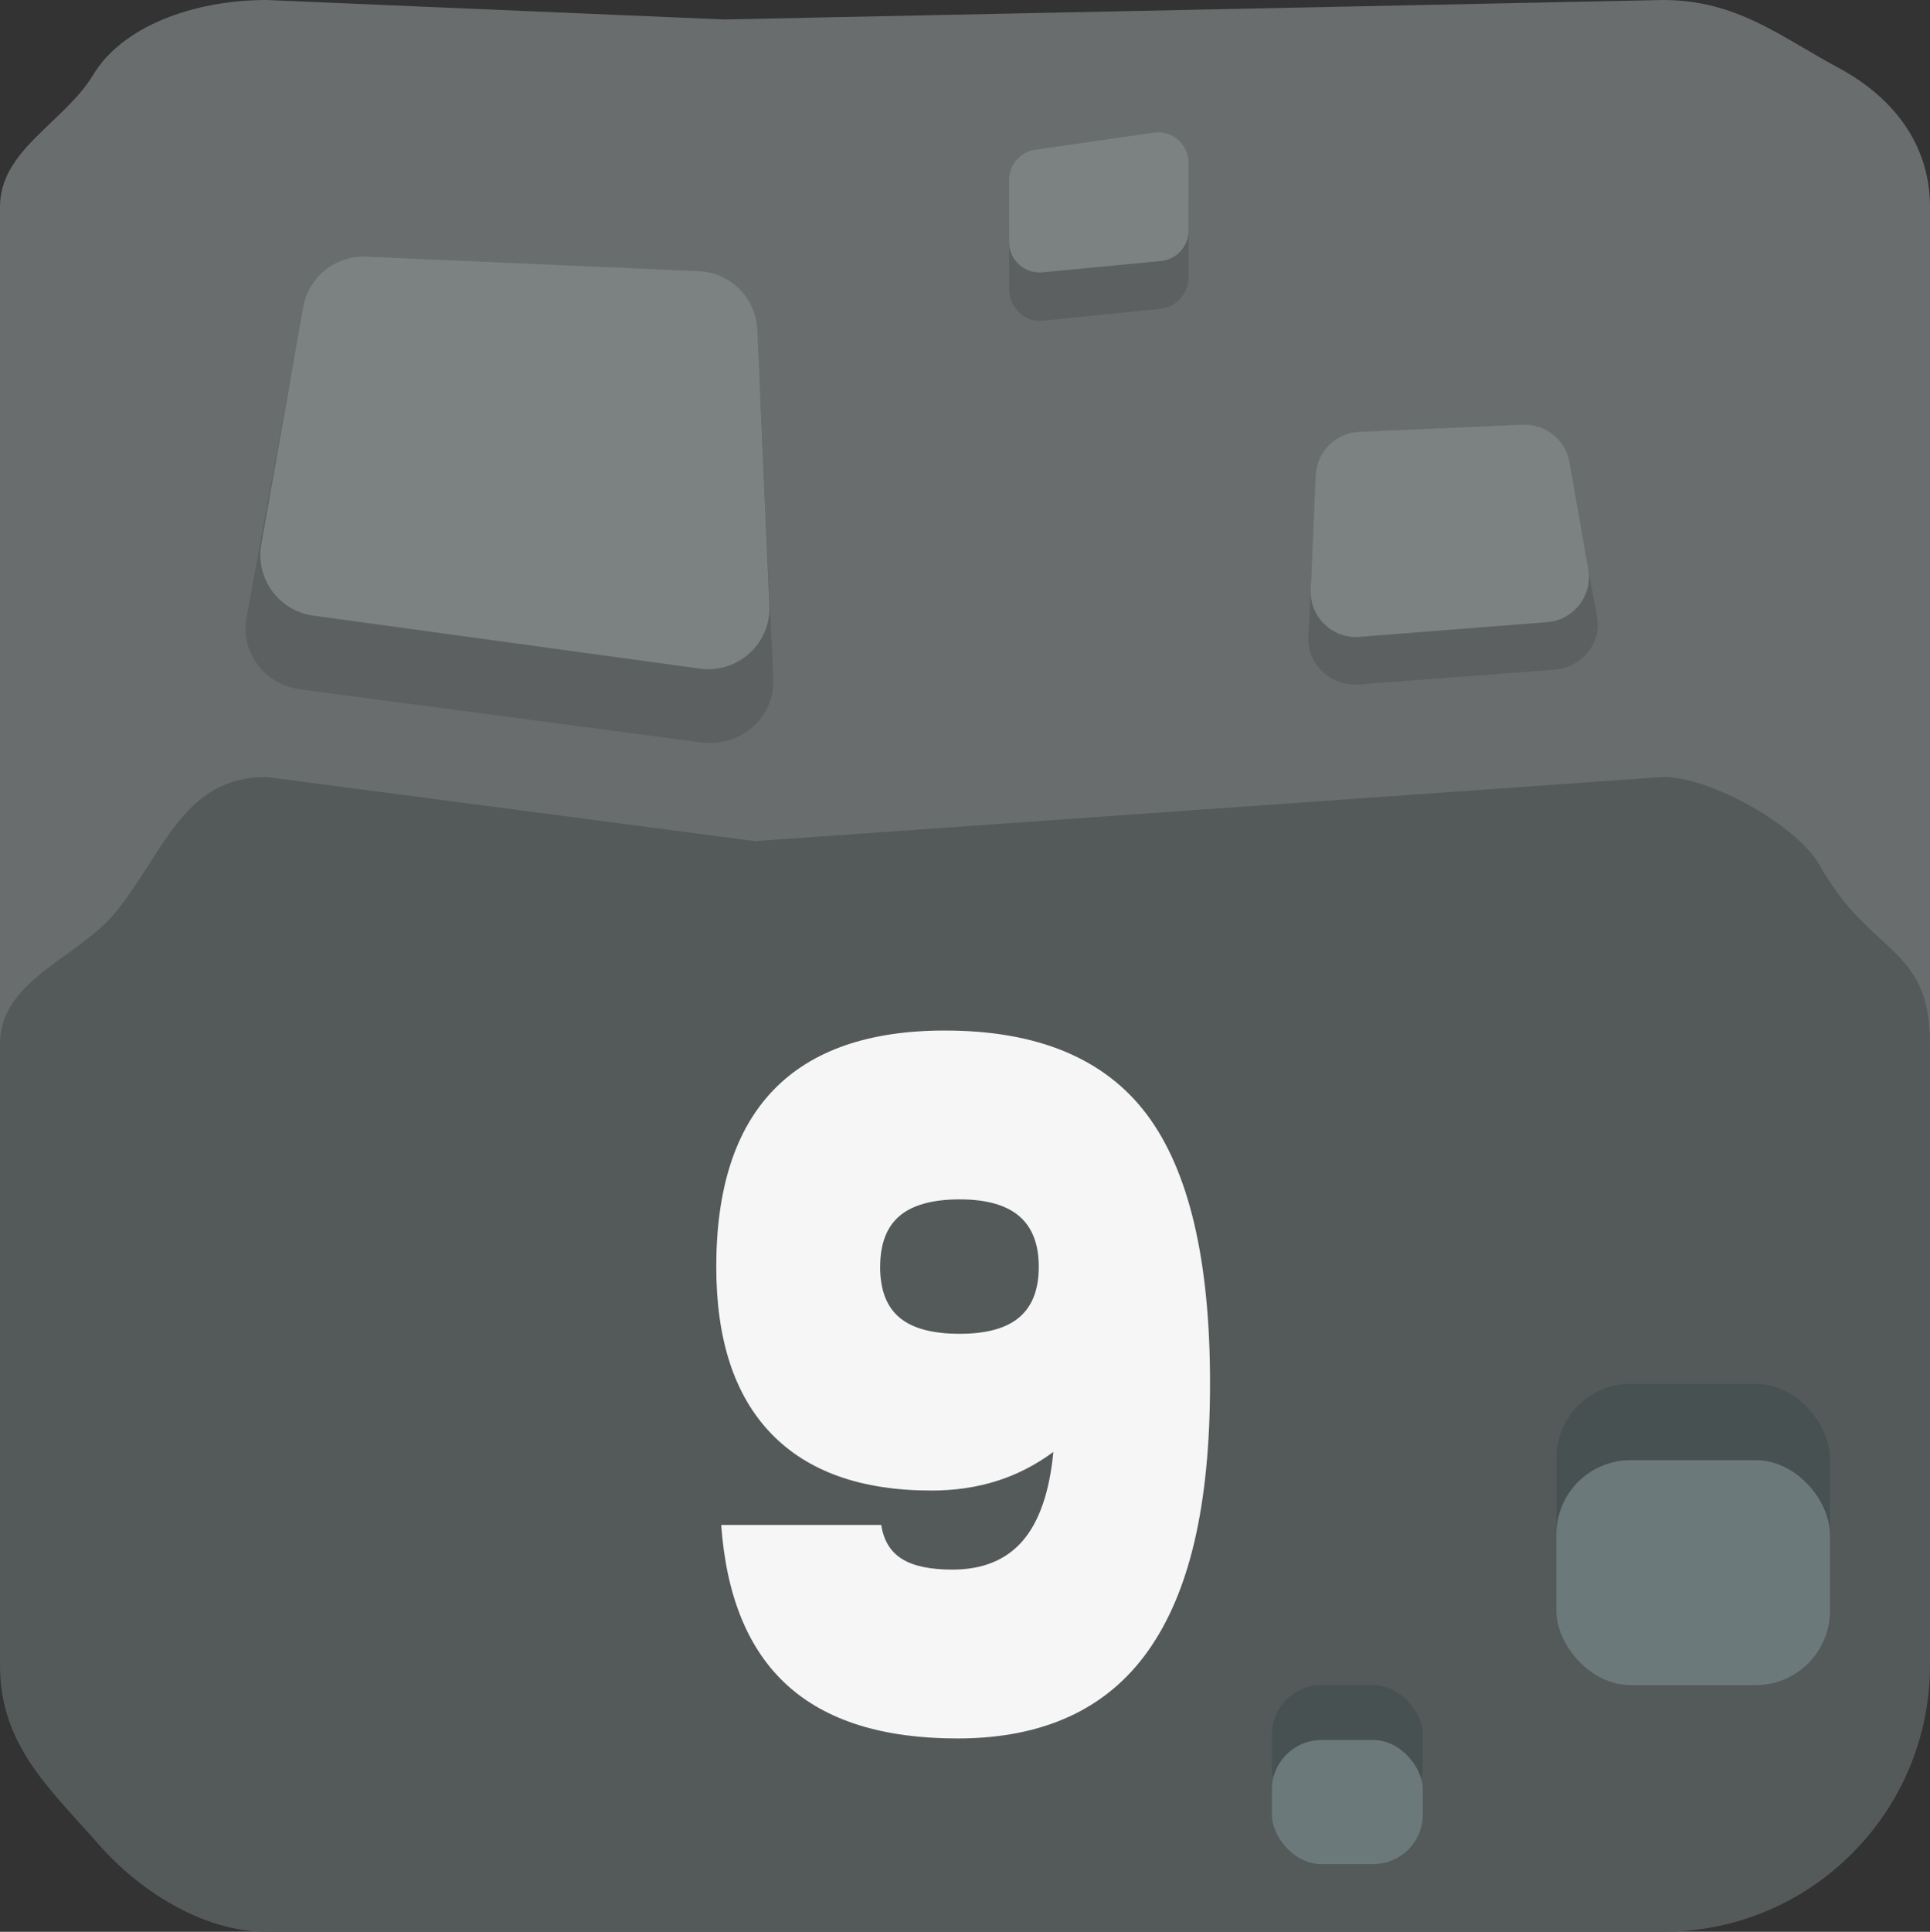 <?xml version="1.0" encoding="UTF-8"?>
<svg id="Lag_5" data-name="Lag 5" xmlns="http://www.w3.org/2000/svg" viewBox="0 0 1024 1024.71">
  <rect x="0" y="0" width="1024" height="1024.71" fill="#333333" stroke="none"/>
  <defs>
    <style>
      .cls-1 {
        fill: #f6f6f6;
      }

      .cls-2 {
        fill: #545a59;
      }

      .cls-3 {
        fill: #6c797a;
      }

      .cls-4 {
        fill: #696d6d;
      }

      .cls-5 {
        fill: #475151;
      }

      .cls-6 {
        fill: #5d6060;
      }

      .cls-7 {
        fill: #7c8282;
      }
    </style>
  </defs>
  <path class="cls-4" d="M882.51,793.8H141.49c-78.14,0-141.49-49.11-141.49-109.68V109.68c0-30.29,34.23-44.7,49.54-70.13S102.42,0,141.49,0l242.74,10.33L882.51,0c39.07,0,62.53,19.69,92.34,35.63,32.63,17.44,49.15,43.77,49.15,74.06v574.44c0,60.58-63.35,109.68-141.49,109.68Z"/>
  <path class="cls-2" d="M882.51,1024.71H141.49c-35.32,0-69.17-23.53-88.86-46.03-26.15-29.88-52.63-52.63-52.63-95.46v-329.58c0-33.83,41.54-45.43,61.35-69.77,25.94-31.89,35.83-71.72,80.14-71.72l259.05,34.03,481.97-34.03c25.57,0,71.43,26.13,83.06,46.97,27,48.38,58.43,41.95,58.43,94.52v329.58c0,78.14-63.35,141.49-141.49,141.49Z"/>
  <path class="cls-6" d="M721.19,363.06l103.42-7.79c14.76-1.11,25.3-14.21,22.73-28.22l-10.41-56.61c-2.19-11.91-13.21-20.41-25.78-19.88l-90.23,3.79c-12.98.54-23.38,10.54-23.95,23.02l-2.78,60.62c-.66,14.46,11.99,26.22,27,25.09Z"/>
  <path class="cls-7" d="M721.39,337.81l99.44-7.79c14.19-1.11,24.33-14.21,21.85-28.22l-10.01-56.61c-2.1-11.91-12.7-20.41-24.78-19.88l-86.76,3.79c-12.48.54-22.48,10.54-23.03,23.02l-2.68,60.62c-.64,14.46,11.53,26.22,25.96,25.09Z"/>
  <path class="cls-6" d="M372.06,393.82l-212.68-28.12c-18.94-2.5-31.93-19.69-28.61-37.86l23.04-125.73c2.94-16.05,17.76-27.52,34.65-26.81l182.94,7.7c17.45.73,31.42,14.21,32.19,31.04l6.69,146.15c.93,20.26-17.4,36.39-38.24,33.63Z"/>
  <path class="cls-7" d="M371.36,354.67l-205.13-28.12c-18.27-2.5-30.8-19.69-27.59-37.86l22.23-125.73c2.84-16.05,17.13-27.52,33.42-26.81l176.45,7.7c16.83.73,30.31,14.21,31.05,31.04l6.45,146.15c.89,20.26-16.79,36.39-36.88,33.63Z"/>
  <path class="cls-6" d="M553.08,170.12l62.89-6.35c8.29-.84,14.61-8.2,14.61-17v-38.13c0-10.41-8.73-18.39-18.46-16.9l-62.89,9.65c-7.94,1.22-13.83,8.42-13.83,16.9v34.83c0,10.07,8.2,17.96,17.68,17Z"/>
  <path class="cls-7" d="M553.08,144.44l62.89-6c8.29-.79,14.61-7.75,14.61-16.07v-36.05c0-9.84-8.73-17.39-18.46-15.98l-62.89,9.12c-7.94,1.15-13.83,7.96-13.83,15.98v32.93c0,9.52,8.2,16.98,17.68,16.07Z"/>
  <rect class="cls-5" x="825.78" y="734.02" width="145.13" height="119.31" rx="39.37" ry="39.37"/>
  <rect class="cls-3" x="825.78" y="774.54" width="145.13" height="119.31" rx="39.37" ry="39.37"/>
  <rect class="cls-5" x="674.83" y="893.85" width="80.03" height="69.66" rx="26.24" ry="26.24"/>
  <rect class="cls-3" x="674.83" y="923.01" width="80.03" height="65.79" rx="26.24" ry="26.24"/>
  <path class="cls-1" d="M382.67,808.91h84.89c1.27,8.23,4.93,14.23,10.98,18.01,6.05,3.79,14.98,5.67,26.78,5.67,16.1,0,28.54-5.1,37.32-15.3,8.78-10.2,14.2-25.91,16.25-47.12-9.37,6.91-19.39,12.05-30.08,15.42-10.68,3.37-22.22,5.06-34.61,5.06-37.27,0-65.62-10.07-85.04-30.22-19.42-20.15-29.13-49.63-29.13-88.45,0-41.61,10.15-72.91,30.44-93.88,20.29-20.97,50.59-31.46,90.89-31.46,49.18,0,84.91,14.89,107.21,44.66,22.29,29.77,33.44,77.22,33.44,142.36s-10.98,111.19-32.93,142.11c-21.96,30.93-55.67,46.38-101.14,46.38-39.42,0-69.47-9.38-90.16-28.13-20.69-18.75-32.4-47.12-35.13-85.12ZM466.97,671.98c0,12.17,3.41,21.14,10.25,26.89,6.83,5.76,17.46,8.63,31.91,8.63s24.81-2.92,31.69-8.76c6.88-5.84,10.32-14.76,10.32-26.77s-3.46-20.97-10.39-26.89c-6.93-5.92-17.47-8.88-31.61-8.88s-24.95,2.92-31.83,8.76c-6.88,5.84-10.32,14.85-10.32,27.02Z"/>
</svg>